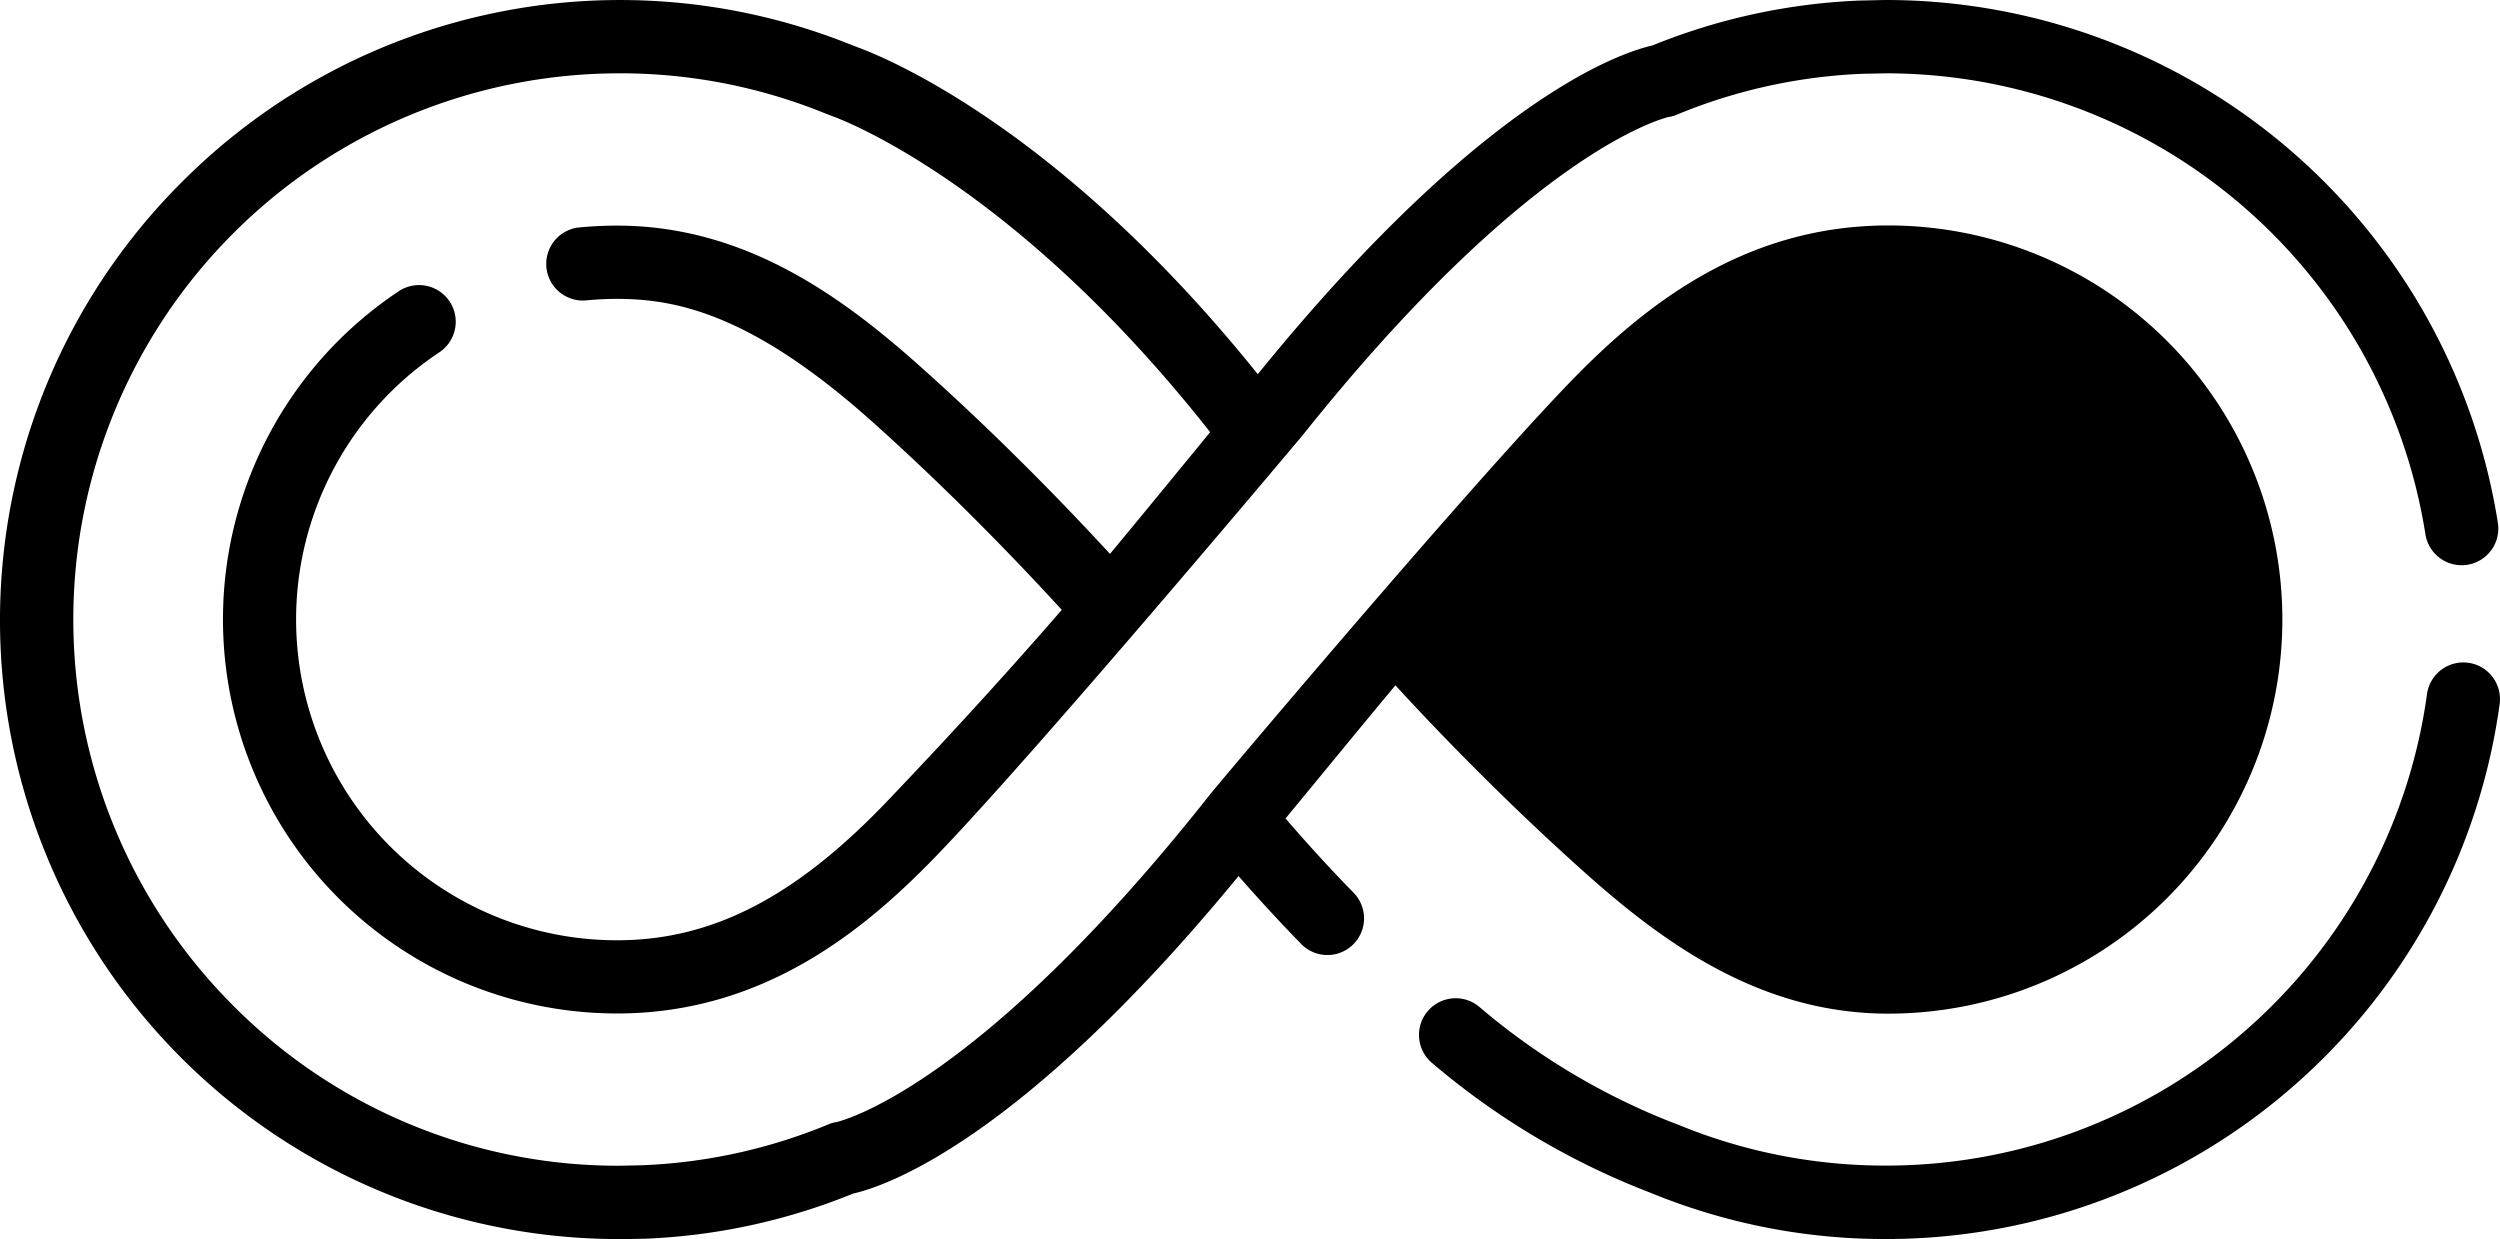 <svg xmlns="http://www.w3.org/2000/svg" width="72" height="35.685" viewBox="0 0 72 35.685"><g transform="translate(0 -0.017)"><path d="M30.22.01a1.056,1.056,0,0,0-1.189.9,15.715,15.715,0,0,1-5.2,9.667,15.714,15.714,0,0,1-10.384,3.914,15.638,15.638,0,0,1-6.01-1.189c-.032-.013-.068-.026-.1-.036A19.609,19.609,0,0,1,1.713,9.9,1.056,1.056,0,1,0,.4,11.556a21.67,21.67,0,0,0,6.271,3.719,17.742,17.742,0,0,0,6.775,1.331,17.825,17.825,0,0,0,11.779-4.44A17.827,17.827,0,0,0,31.123,1.2,1.056,1.056,0,0,0,30.22.01Z" transform="translate(40.867 19.095)"/><path d="M17.843,35.685A17.822,17.822,0,0,1,5.349,5.134a17.814,17.814,0,0,1,19.1-3.87c.1.039.194.077.293.113.973.364,5.917,2.469,11.483,9.4C42.7,2.8,46.708,1.507,47.592,1.309A17.746,17.746,0,0,1,53.579.015H53.6L54.292,0h.022A17.847,17.847,0,0,1,71.94,15.059a1.056,1.056,0,0,1-2.087.327A15.734,15.734,0,0,0,54.324,2.112l-.67.013A15.615,15.615,0,0,0,48.3,3.3a.819.819,0,0,1-.23.066c-.212.049-4.066,1.037-10.563,9.182l-.014.016S30.154,21.31,27.11,24.5c-2.08,2.182-5.022,4.688-9.337,4.688a11.351,11.351,0,0,1-6.289-20.8,1.056,1.056,0,0,1,1.172,1.757A9.239,9.239,0,0,0,17.773,27.08c2.741,0,5.15-1.244,7.807-4.034,1.8-1.887,3.455-3.7,5-5.482-.979-1.072-3.041-3.261-5.5-5.456-3.462-3.087-5.637-3.5-7.306-3.5h0c-.308,0-.617.016-.922.046a1.056,1.056,0,0,1-.209-2.1c.374-.037.754-.056,1.13-.056h0c3.684,0,6.471,2.042,8.713,4.04,2.415,2.153,4.418,4.256,5.482,5.414.542-.644,2.885-3.506,2.885-3.506C29.4,5.518,24.552,3.56,24,3.355q-.169-.063-.335-.13A15.653,15.653,0,0,0,18,2.112h-.159A15.73,15.73,0,0,0,6.679,28.924a15.623,15.623,0,0,0,11.154,4.649l.67-.014a15.636,15.636,0,0,0,5.351-1.175.81.81,0,0,1,.23-.066c.215-.049,4.145-1.058,10.764-9.435.251-.318,7.154-8.508,10.2-11.7C47.127,9,50.068,6.493,54.383,6.493a11.35,11.35,0,0,1,0,22.7h0c-3.684,0-6.472-2.042-8.713-4.04C43.257,23,41.252,20.9,40.19,19.737c-.543.643-2.612,3.166-3.166,3.835.653.758,1.319,1.484,1.985,2.164A1.056,1.056,0,0,1,37.5,27.212c-.613-.627-1.225-1.292-1.829-1.981-6.315,7.688-10.231,8.95-11.1,9.144a17.742,17.742,0,0,1-5.987,1.3h-.022l-.691.014Z" transform="translate(-0.001 0.017)"/></g></svg>
